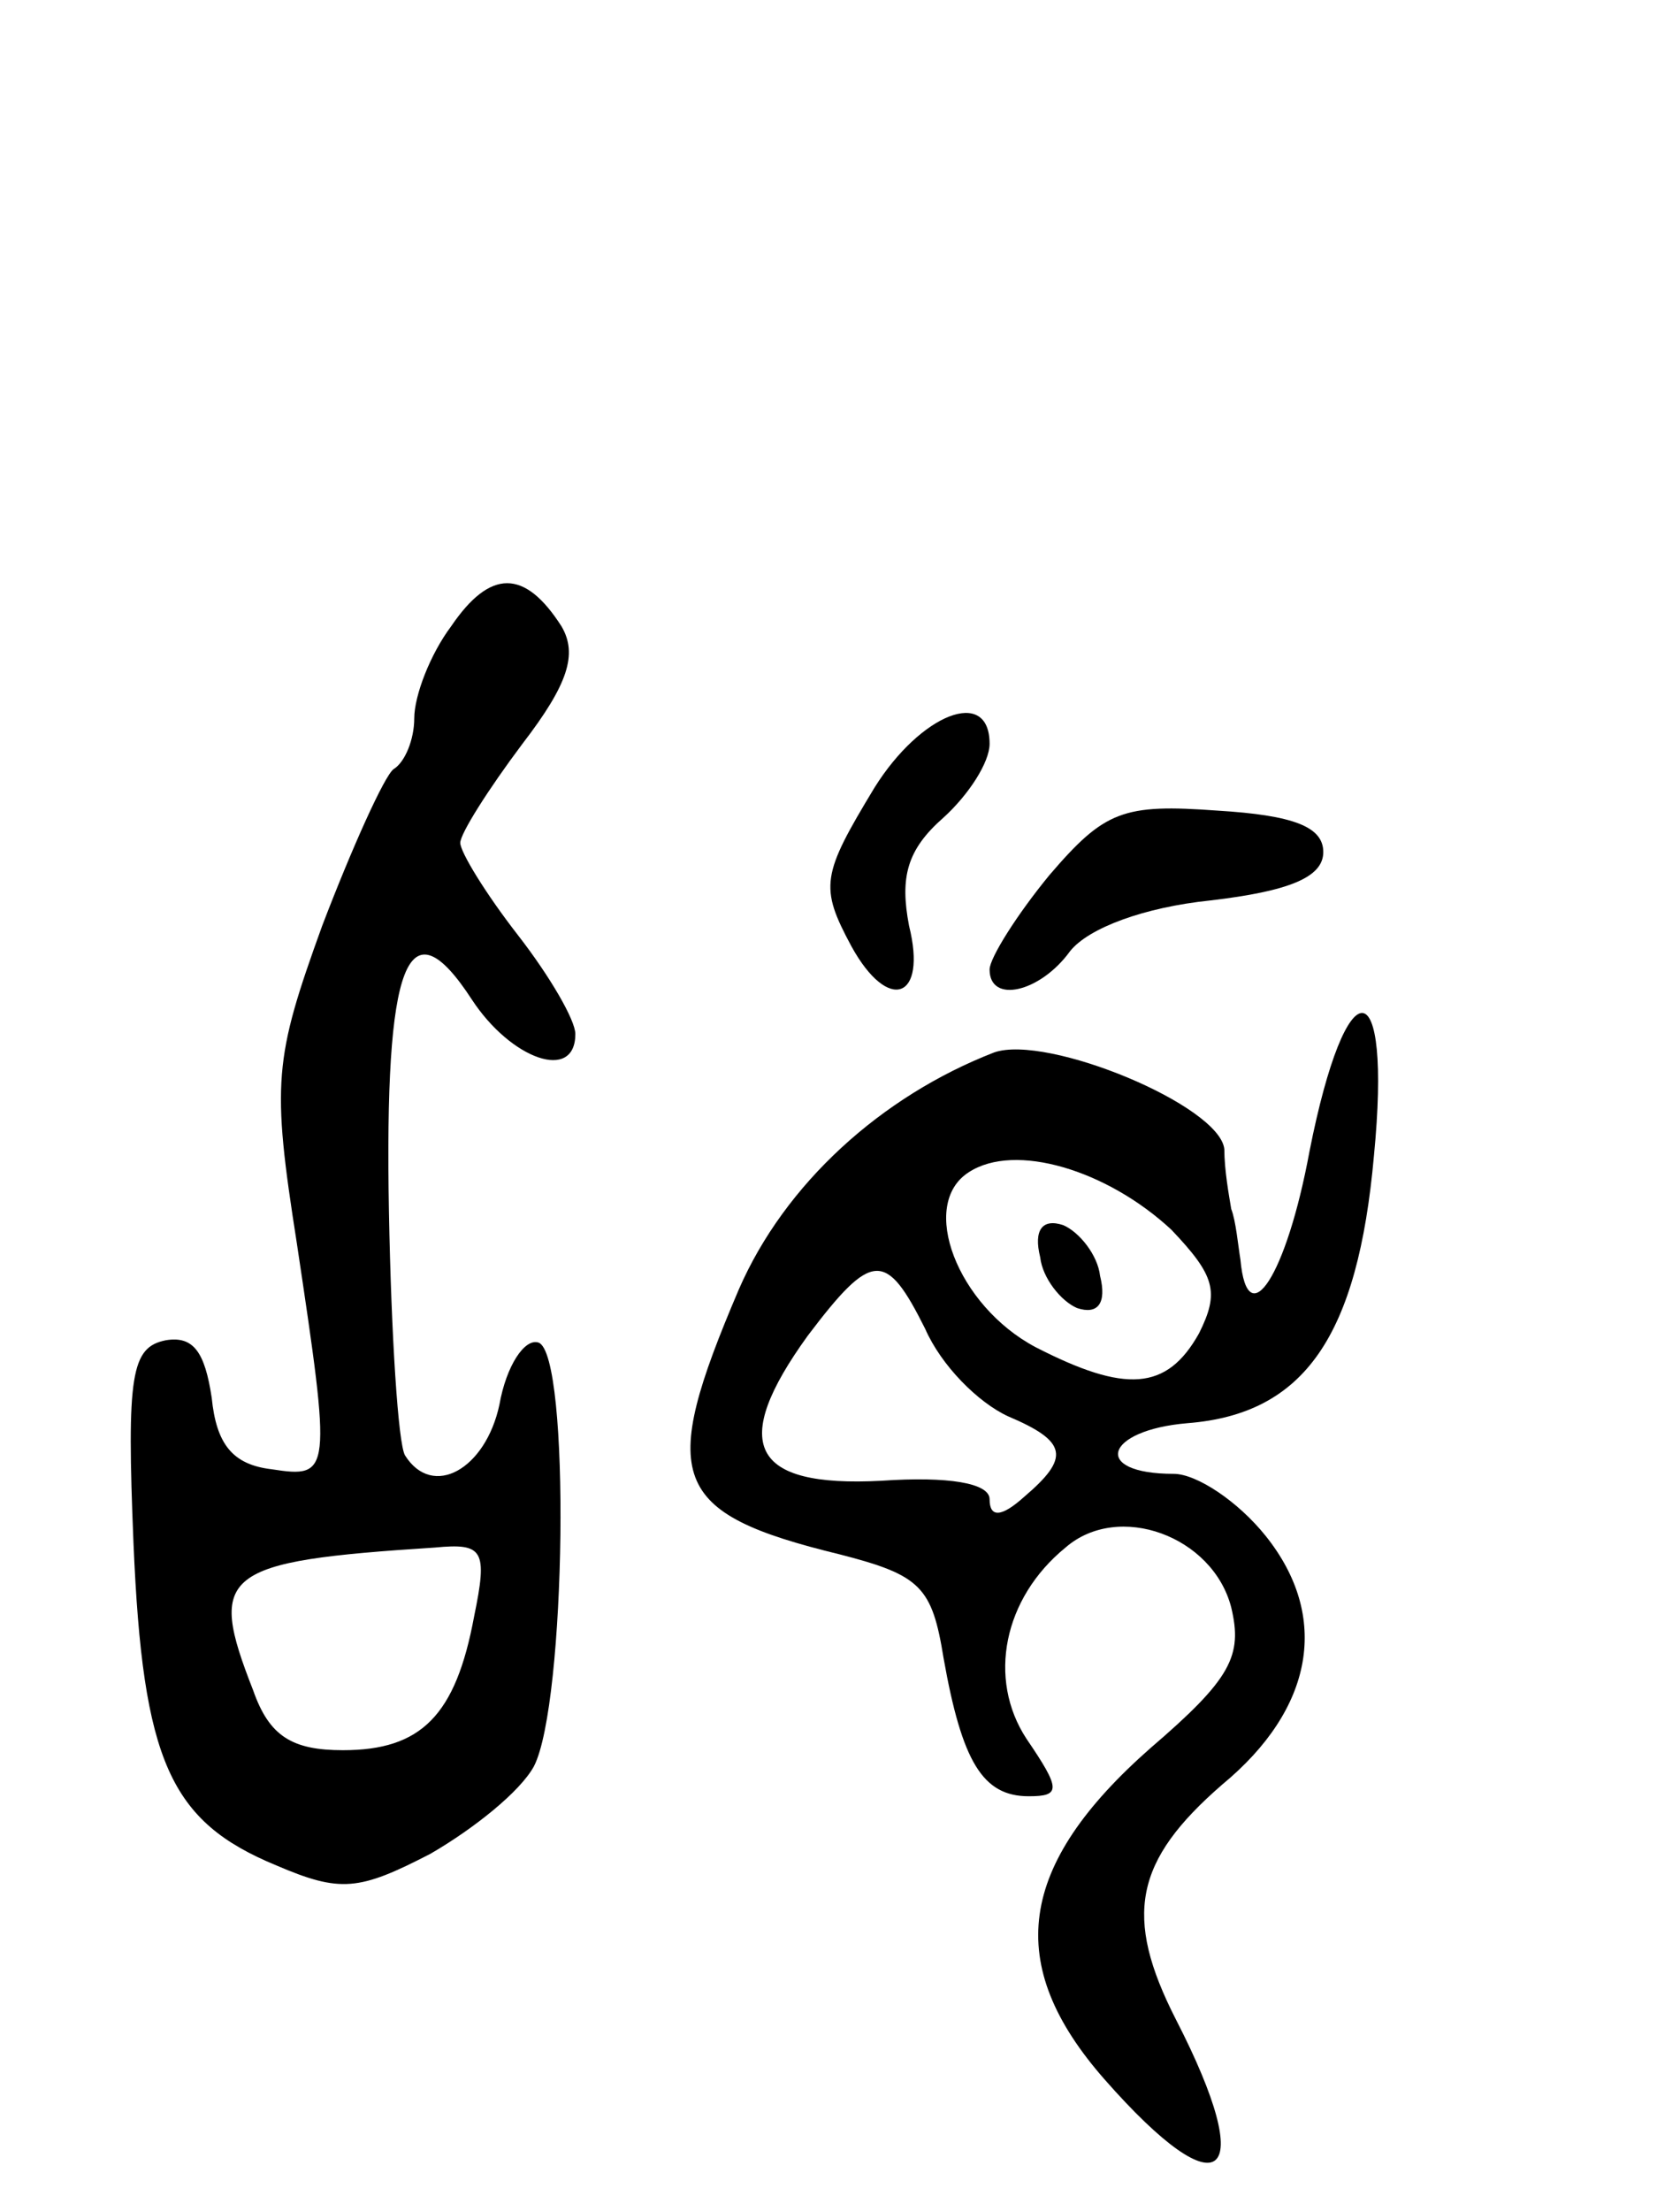 <svg version="1.0" xmlns="http://www.w3.org/2000/svg"
 width="73pt" height="96pt" viewBox="0 0 73 96"
 preserveAspectRatio="xMidYMid meet">
<g transform="translate(0,96) scale(0.1,-0.1)"
fill="#000000" stroke="none">
<path d="M196 688 c-9 -12 -16 -30 -16 -40 0 -9 -4 -19 -9 -22 -4 -3 -18 -34
-31 -68 -21 -58 -22 -68 -11 -138 15 -100 15 -102 -11 -98 -17 2 -24 11 -26
31 -3 20 -8 27 -20 25 -15 -3 -17 -15 -14 -88 4 -95 16 -121 62 -140 28 -12
36 -11 67 5 19 11 39 27 45 38 14 27 16 179 2 184 -6 2 -14 -10 -17 -27 -6
-28 -29 -41 -41 -22 -3 5 -6 52 -7 106 -2 108 8 135 36 92 17 -26 45 -36 45
-15 0 6 -11 25 -25 43 -14 18 -25 36 -25 40 0 4 12 23 27 43 20 26 24 39 17
51 -16 25 -31 25 -48 0z m10 -430 c-8 -43 -23 -58 -57 -58 -22 0 -32 6 -39 26
-20 51 -14 56 79 62 21 2 23 -1 17 -30z"/>
<path d="M380 618 c-23 -38 -24 -43 -10 -69 16 -29 33 -23 25 9 -4 21 -1 33
15 47 11 10 20 24 20 32 0 25 -30 13 -50 -19z"/>
<path d="M456 580 c-14 -17 -26 -36 -26 -41 0 -15 22 -10 35 8 8 10 32 19 61
22 34 4 49 10 49 21 0 11 -13 16 -46 18 -41 3 -49 0 -73 -28z"/>
<path d="M569 460 c-10 -54 -27 -80 -30 -47 -1 6 -2 17 -4 22 -1 6 -3 17 -3
26 -2 19 -77 50 -100 42 -49 -19 -91 -57 -111 -103 -35 -82 -30 -97 44 -115
35 -9 40 -14 45 -45 8 -45 17 -60 37 -60 14 0 14 3 -1 25 -17 26 -10 61 17 83
23 20 64 5 72 -26 5 -21 0 -31 -35 -61 -58 -51 -64 -94 -20 -144 51 -58 67
-44 31 26 -23 45 -18 69 20 102 40 33 47 73 19 108 -12 15 -30 27 -40 27 -36
0 -30 19 6 22 51 4 74 38 81 116 8 82 -12 83 -28 2z m-60 -34 c19 -20 21 -27
12 -45 -14 -25 -32 -26 -71 -6 -34 18 -51 62 -29 76 20 13 60 1 88 -25z m-107
-43 c7 -16 23 -32 36 -38 26 -11 27 -18 7 -35 -10 -9 -15 -9 -15 -1 0 7 -18
10 -47 8 -57 -3 -66 16 -32 63 28 37 34 37 51 3z"/>
<path d="M452 414 c1 -9 9 -19 16 -22 9 -3 13 2 10 14 -1 9 -9 19 -16 22 -9 3
-13 -2 -10 -14z"/>
</g>
</svg>
